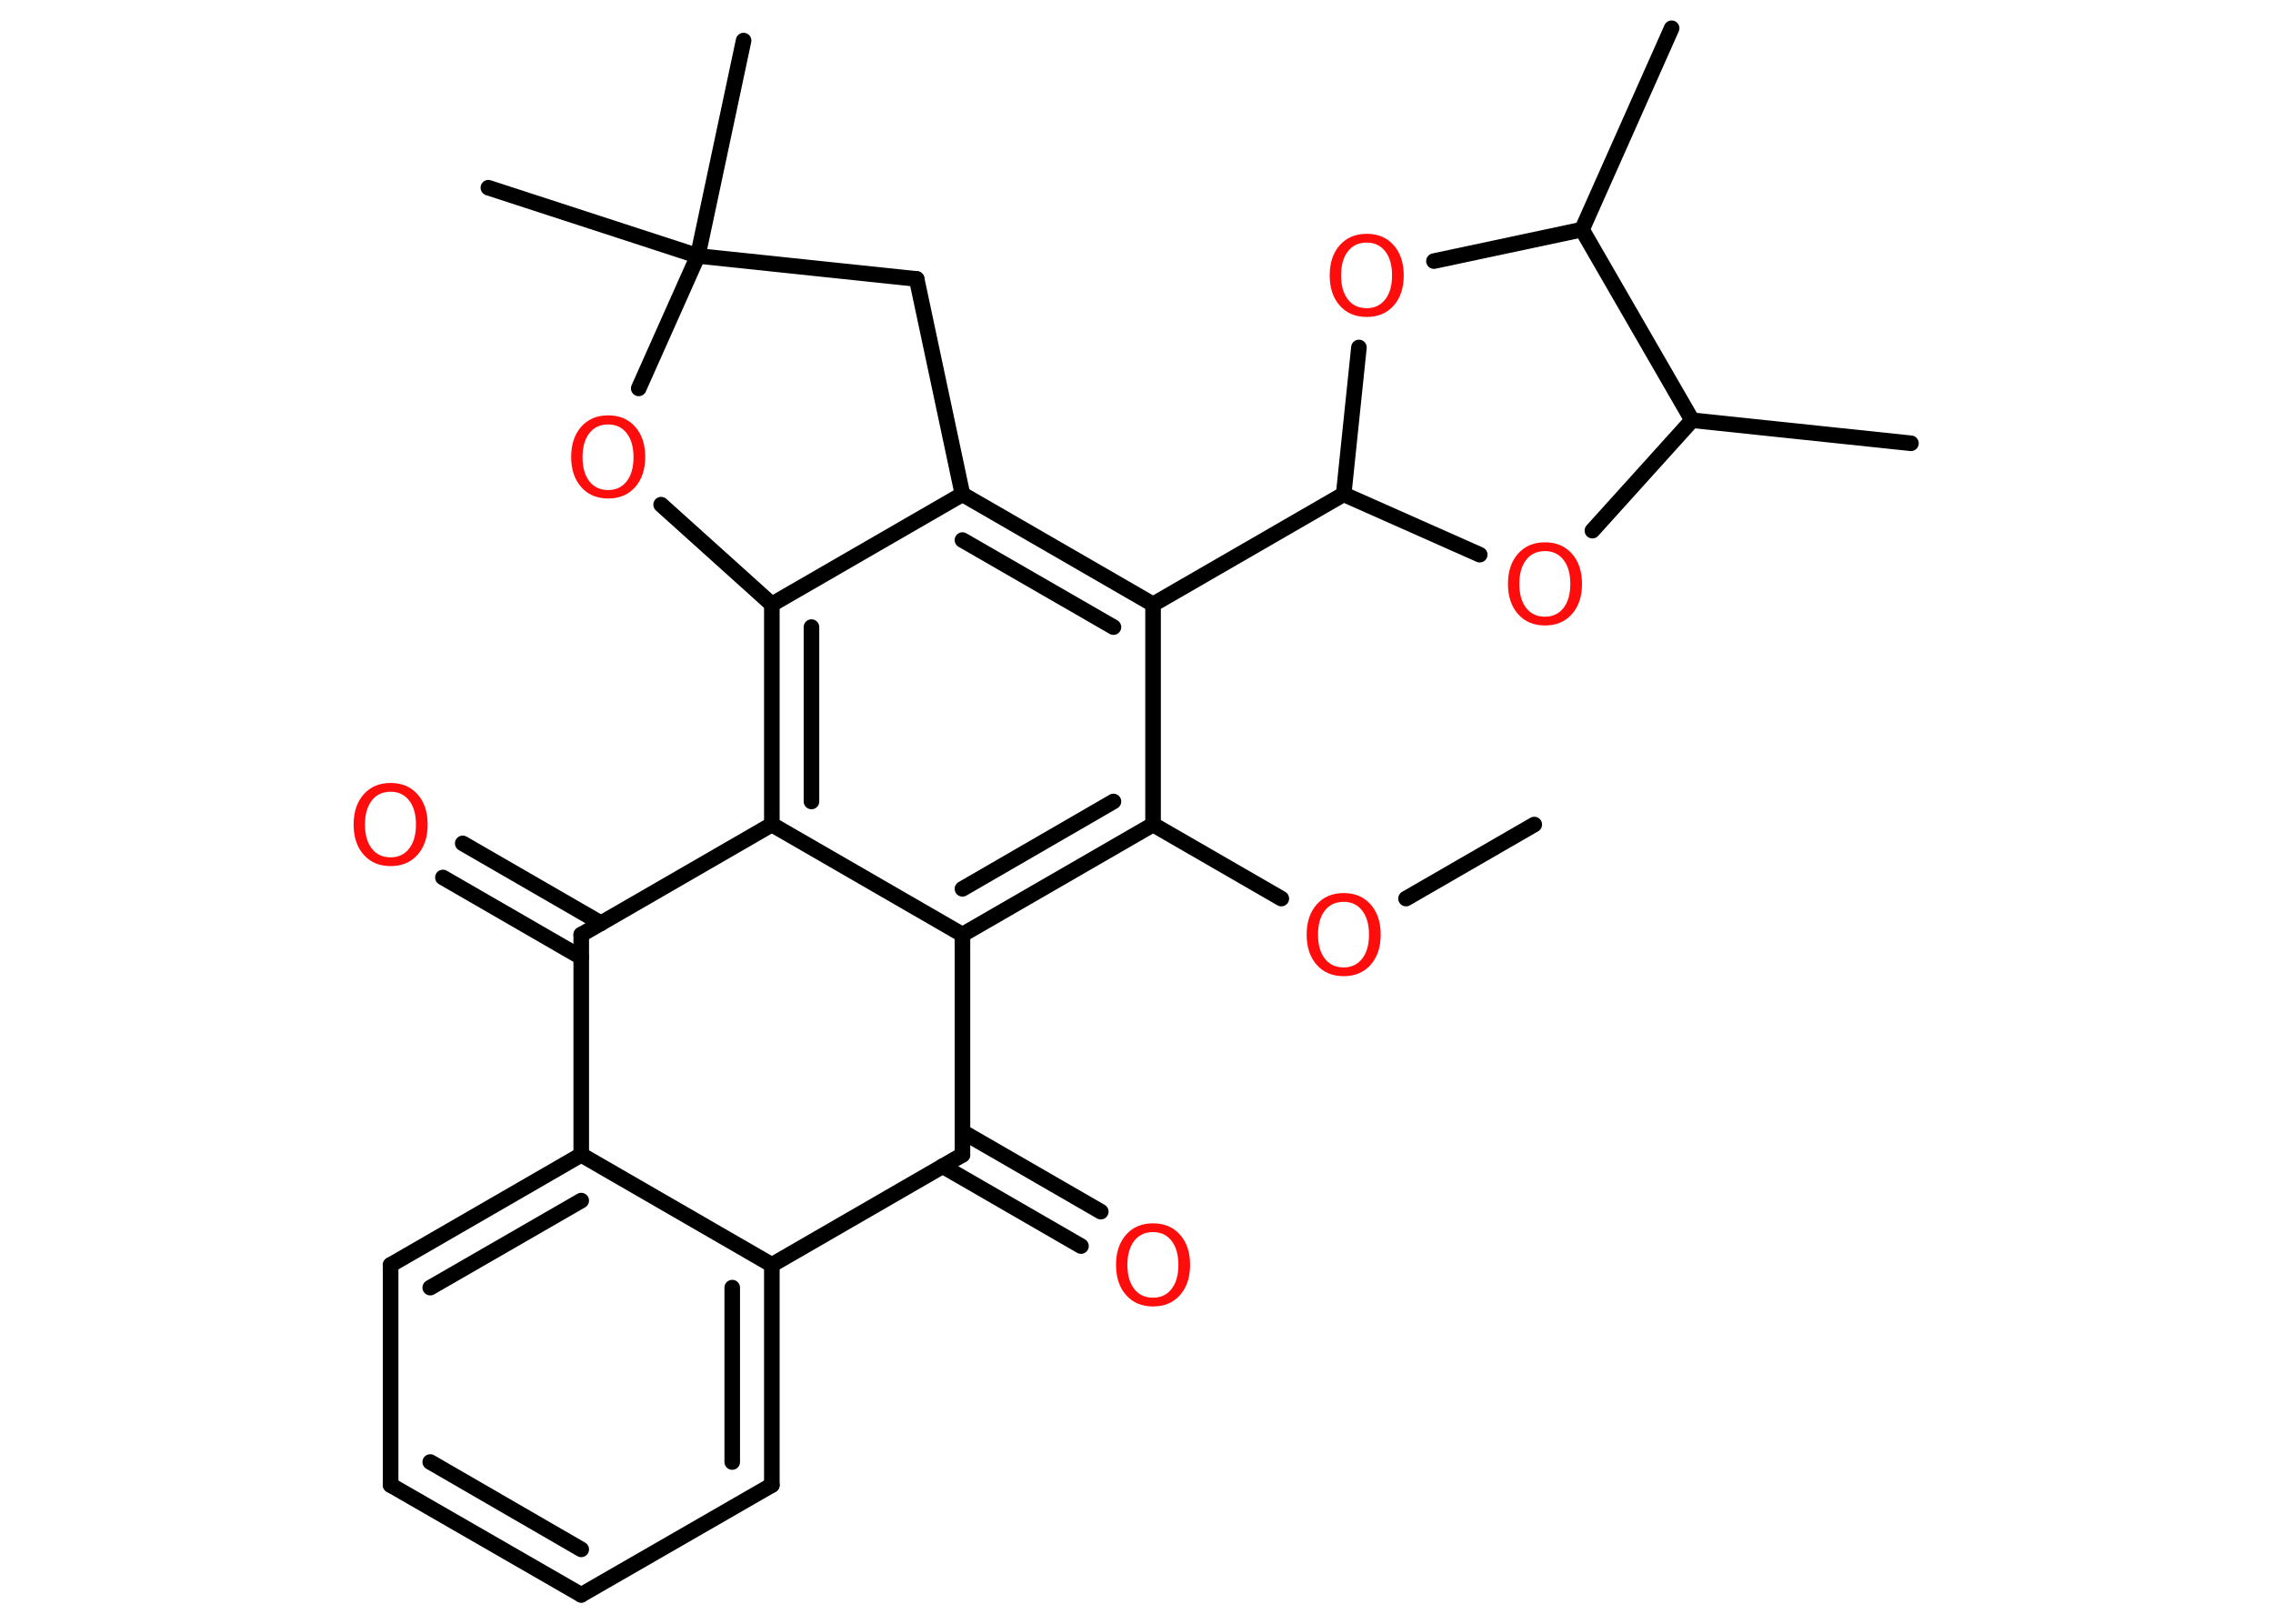 <?xml version='1.0' encoding='UTF-8'?>
<!DOCTYPE svg PUBLIC "-//W3C//DTD SVG 1.1//EN" "http://www.w3.org/Graphics/SVG/1.1/DTD/svg11.dtd">
<svg version='1.2' xmlns='http://www.w3.org/2000/svg' xmlns:xlink='http://www.w3.org/1999/xlink' width='70.0mm' height='50.0mm' viewBox='0 0 70.0 50.0'>
  <desc>Generated by the Chemistry Development Kit (http://github.com/cdk)</desc>
  <g stroke-linecap='round' stroke-linejoin='round' stroke='#000000' stroke-width='.48' fill='#FF0D0D'>
    <rect x='.0' y='.0' width='70.0' height='50.0' fill='#FFFFFF' stroke='none'/>
    <g id='mol1' class='mol'>
      <line id='mol1bnd1' class='bond' x1='47.25' y1='25.39' x2='43.3' y2='27.67'/>
      <line id='mol1bnd2' class='bond' x1='39.46' y1='27.67' x2='35.51' y2='25.39'/>
      <g id='mol1bnd3' class='bond'>
        <line x1='29.64' y1='28.78' x2='35.51' y2='25.39'/>
        <line x1='29.64' y1='27.37' x2='34.29' y2='24.68'/>
      </g>
      <line id='mol1bnd4' class='bond' x1='29.64' y1='28.78' x2='23.77' y2='25.39'/>
      <g id='mol1bnd5' class='bond'>
        <line x1='23.77' y1='18.61' x2='23.77' y2='25.39'/>
        <line x1='24.99' y1='19.31' x2='24.99' y2='24.68'/>
      </g>
      <line id='mol1bnd6' class='bond' x1='23.77' y1='18.61' x2='29.64' y2='15.22'/>
      <g id='mol1bnd7' class='bond'>
        <line x1='35.51' y1='18.61' x2='29.64' y2='15.22'/>
        <line x1='34.29' y1='19.31' x2='29.64' y2='16.63'/>
      </g>
      <line id='mol1bnd8' class='bond' x1='35.51' y1='25.39' x2='35.51' y2='18.61'/>
      <line id='mol1bnd9' class='bond' x1='35.51' y1='18.61' x2='41.38' y2='15.22'/>
      <line id='mol1bnd10' class='bond' x1='41.38' y1='15.22' x2='45.57' y2='17.08'/>
      <line id='mol1bnd11' class='bond' x1='49.04' y1='16.34' x2='52.11' y2='12.94'/>
      <line id='mol1bnd12' class='bond' x1='52.11' y1='12.94' x2='58.85' y2='13.65'/>
      <line id='mol1bnd13' class='bond' x1='52.11' y1='12.94' x2='48.72' y2='7.07'/>
      <line id='mol1bnd14' class='bond' x1='48.72' y1='7.07' x2='51.48' y2='.87'/>
      <line id='mol1bnd15' class='bond' x1='48.72' y1='7.07' x2='44.16' y2='8.04'/>
      <line id='mol1bnd16' class='bond' x1='41.38' y1='15.22' x2='41.85' y2='10.7'/>
      <line id='mol1bnd17' class='bond' x1='29.64' y1='15.22' x2='28.23' y2='8.59'/>
      <line id='mol1bnd18' class='bond' x1='28.23' y1='8.59' x2='21.49' y2='7.88'/>
      <line id='mol1bnd19' class='bond' x1='21.49' y1='7.88' x2='22.9' y2='1.25'/>
      <line id='mol1bnd20' class='bond' x1='21.49' y1='7.88' x2='15.04' y2='5.78'/>
      <line id='mol1bnd21' class='bond' x1='21.49' y1='7.88' x2='19.67' y2='11.96'/>
      <line id='mol1bnd22' class='bond' x1='23.77' y1='18.61' x2='20.36' y2='15.54'/>
      <line id='mol1bnd23' class='bond' x1='23.77' y1='25.39' x2='17.9' y2='28.78'/>
      <g id='mol1bnd24' class='bond'>
        <line x1='17.9' y1='29.48' x2='13.64' y2='27.02'/>
        <line x1='18.51' y1='28.43' x2='14.25' y2='25.97'/>
      </g>
      <line id='mol1bnd25' class='bond' x1='17.9' y1='28.78' x2='17.9' y2='35.56'/>
      <g id='mol1bnd26' class='bond'>
        <line x1='17.9' y1='35.56' x2='12.03' y2='38.95'/>
        <line x1='17.9' y1='36.97' x2='13.25' y2='39.65'/>
      </g>
      <line id='mol1bnd27' class='bond' x1='12.03' y1='38.95' x2='12.03' y2='45.73'/>
      <g id='mol1bnd28' class='bond'>
        <line x1='12.03' y1='45.73' x2='17.9' y2='49.11'/>
        <line x1='13.25' y1='45.02' x2='17.9' y2='47.71'/>
      </g>
      <line id='mol1bnd29' class='bond' x1='17.9' y1='49.11' x2='23.77' y2='45.73'/>
      <g id='mol1bnd30' class='bond'>
        <line x1='23.77' y1='45.73' x2='23.77' y2='38.95'/>
        <line x1='22.55' y1='45.02' x2='22.55' y2='39.65'/>
      </g>
      <line id='mol1bnd31' class='bond' x1='17.9' y1='35.56' x2='23.77' y2='38.95'/>
      <line id='mol1bnd32' class='bond' x1='23.77' y1='38.95' x2='29.64' y2='35.56'/>
      <line id='mol1bnd33' class='bond' x1='29.64' y1='28.78' x2='29.64' y2='35.56'/>
      <g id='mol1bnd34' class='bond'>
        <line x1='29.64' y1='34.85' x2='33.9' y2='37.31'/>
        <line x1='29.03' y1='35.91' x2='33.29' y2='38.37'/>
      </g>
      <path id='mol1atm2' class='atom' d='M41.38 27.77q-.37 .0 -.58 .27q-.21 .27 -.21 .74q.0 .47 .21 .74q.21 .27 .58 .27q.36 .0 .57 -.27q.21 -.27 .21 -.74q.0 -.47 -.21 -.74q-.21 -.27 -.57 -.27zM41.38 27.5q.52 .0 .83 .35q.31 .35 .31 .93q.0 .58 -.31 .93q-.31 .35 -.83 .35q-.52 .0 -.83 -.35q-.31 -.35 -.31 -.93q.0 -.58 .31 -.93q.31 -.35 .83 -.35z' stroke='none'/>
      <path id='mol1atm10' class='atom' d='M47.58 16.97q-.37 .0 -.58 .27q-.21 .27 -.21 .74q.0 .47 .21 .74q.21 .27 .58 .27q.36 .0 .57 -.27q.21 -.27 .21 -.74q.0 -.47 -.21 -.74q-.21 -.27 -.57 -.27zM47.58 16.7q.52 .0 .83 .35q.31 .35 .31 .93q.0 .58 -.31 .93q-.31 .35 -.83 .35q-.52 .0 -.83 -.35q-.31 -.35 -.31 -.93q.0 -.58 .31 -.93q.31 -.35 .83 -.35z' stroke='none'/>
      <path id='mol1atm15' class='atom' d='M42.09 7.47q-.37 .0 -.58 .27q-.21 .27 -.21 .74q.0 .47 .21 .74q.21 .27 .58 .27q.36 .0 .57 -.27q.21 -.27 .21 -.74q.0 -.47 -.21 -.74q-.21 -.27 -.57 -.27zM42.09 7.2q.52 .0 .83 .35q.31 .35 .31 .93q.0 .58 -.31 .93q-.31 .35 -.83 .35q-.52 .0 -.83 -.35q-.31 -.35 -.31 -.93q.0 -.58 .31 -.93q.31 -.35 .83 -.35z' stroke='none'/>
      <path id='mol1atm20' class='atom' d='M18.73 13.07q-.37 .0 -.58 .27q-.21 .27 -.21 .74q.0 .47 .21 .74q.21 .27 .58 .27q.36 .0 .57 -.27q.21 -.27 .21 -.74q.0 -.47 -.21 -.74q-.21 -.27 -.57 -.27zM18.73 12.79q.52 .0 .83 .35q.31 .35 .31 .93q.0 .58 -.31 .93q-.31 .35 -.83 .35q-.52 .0 -.83 -.35q-.31 -.35 -.31 -.93q.0 -.58 .31 -.93q.31 -.35 .83 -.35z' stroke='none'/>
      <path id='mol1atm22' class='atom' d='M12.03 24.38q-.37 .0 -.58 .27q-.21 .27 -.21 .74q.0 .47 .21 .74q.21 .27 .58 .27q.36 .0 .57 -.27q.21 -.27 .21 -.74q.0 -.47 -.21 -.74q-.21 -.27 -.57 -.27zM12.03 24.11q.52 .0 .83 .35q.31 .35 .31 .93q.0 .58 -.31 .93q-.31 .35 -.83 .35q-.52 .0 -.83 -.35q-.31 -.35 -.31 -.93q.0 -.58 .31 -.93q.31 -.35 .83 -.35z' stroke='none'/>
      <path id='mol1atm30' class='atom' d='M35.51 37.94q-.37 .0 -.58 .27q-.21 .27 -.21 .74q.0 .47 .21 .74q.21 .27 .58 .27q.36 .0 .57 -.27q.21 -.27 .21 -.74q.0 -.47 -.21 -.74q-.21 -.27 -.57 -.27zM35.51 37.67q.52 .0 .83 .35q.31 .35 .31 .93q.0 .58 -.31 .93q-.31 .35 -.83 .35q-.52 .0 -.83 -.35q-.31 -.35 -.31 -.93q.0 -.58 .31 -.93q.31 -.35 .83 -.35z' stroke='none'/>
    </g>
  </g>
</svg>
